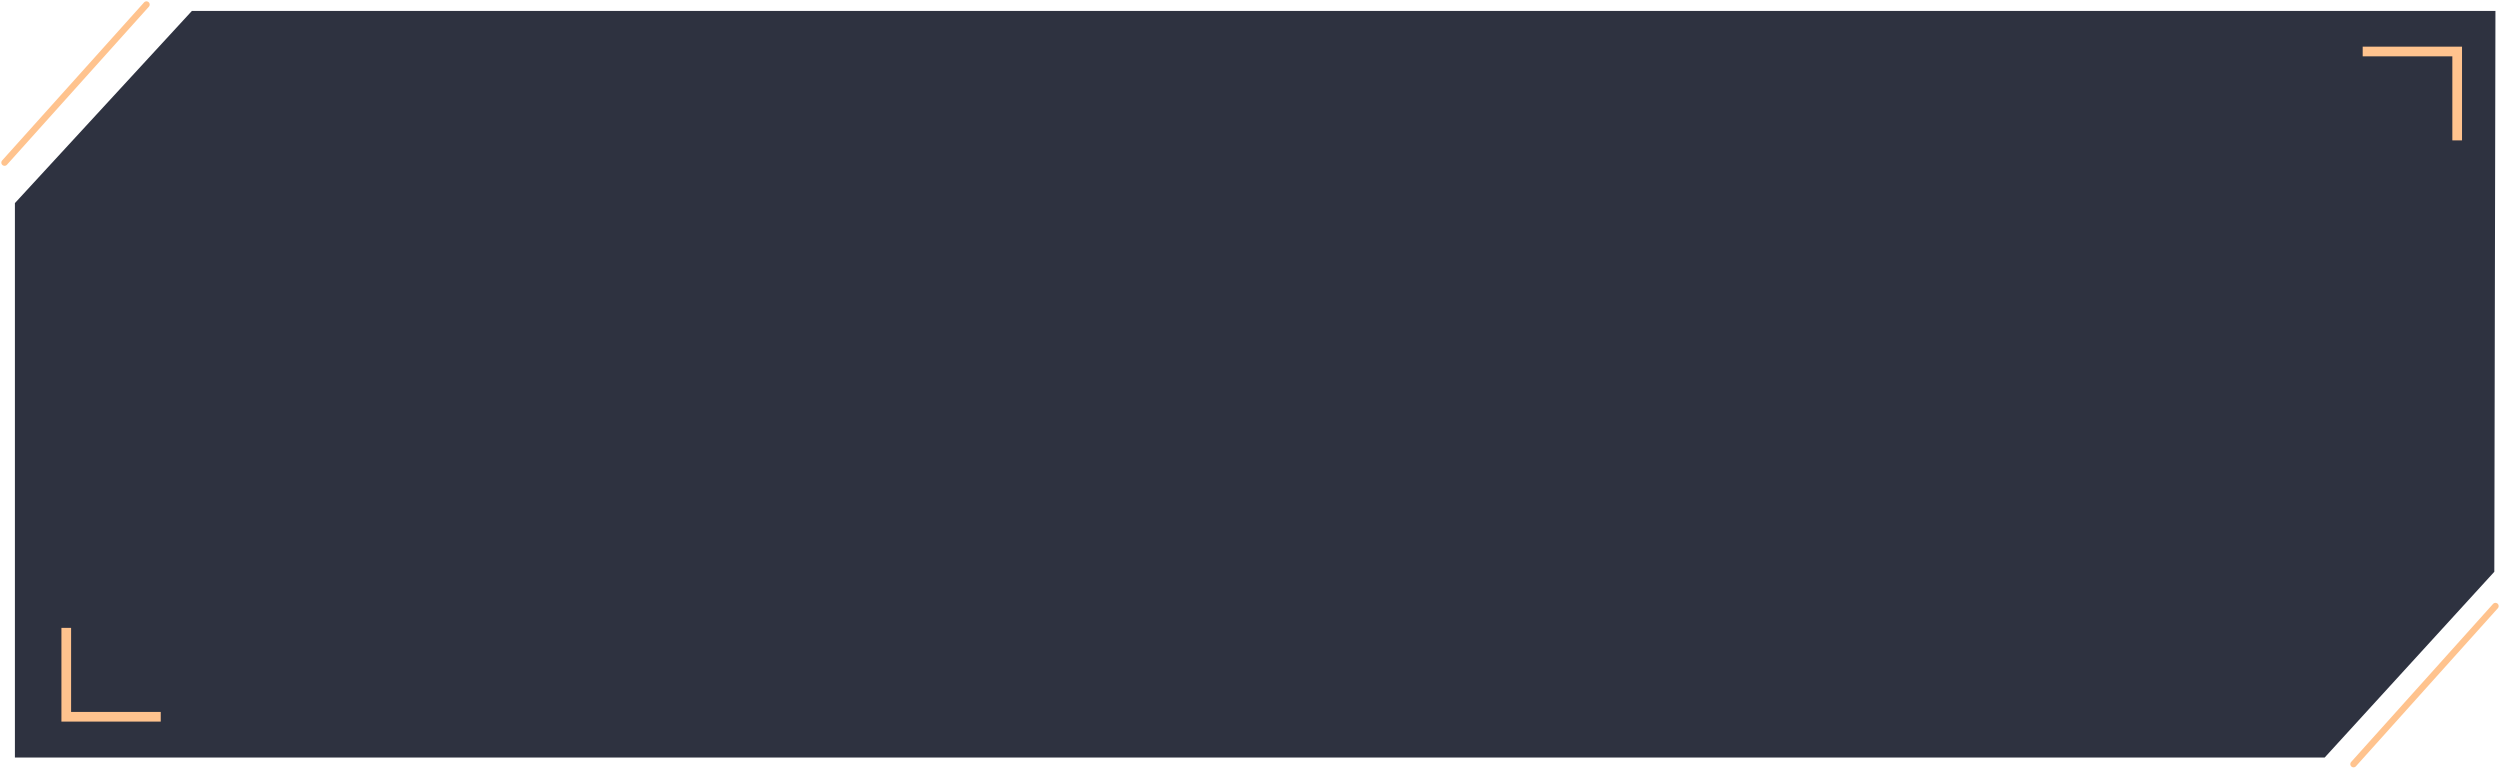 <svg xmlns="http://www.w3.org/2000/svg" width="1550.23" height="476.648" viewBox="0 0 1550.23 476.648">
  <g id="Component_8_1" data-name="Component 8 – 1" transform="translate(2.824 2.824)">
    <path id="Path_1270" data-name="Path 1270" d="M5694.692,5554.3l109.738-119.146H7232.854l-.7,347.755-105.2,115.188H5694.692Z" transform="translate(-5688.273 -5431.179)" fill="#2e3240"/>
    <path id="Path_1272" data-name="Path 1272" d="M4699.762,805.608h58.591v55.125" transform="translate(-3237.5 -776.5)" fill="none" stroke="#ffc38e" stroke-width="6"/>
    <path id="Path_1273" data-name="Path 1273" d="M4699.762,805.608h58.591v55.125" transform="translate(4796.616 1247.238) rotate(180)" fill="none" stroke="#ffc38e" stroke-width="6"/>
    <line id="Line_15" data-name="Line 15" y1="98" x2="88" fill="none" stroke="#ffc38e" stroke-linecap="round" stroke-width="4"/>
    <line id="Line_16" data-name="Line 16" y1="98" x2="88" transform="translate(1456.581 373)" fill="none" stroke="#ffc38e" stroke-linecap="round" stroke-width="4"/>
  </g>
</svg>
